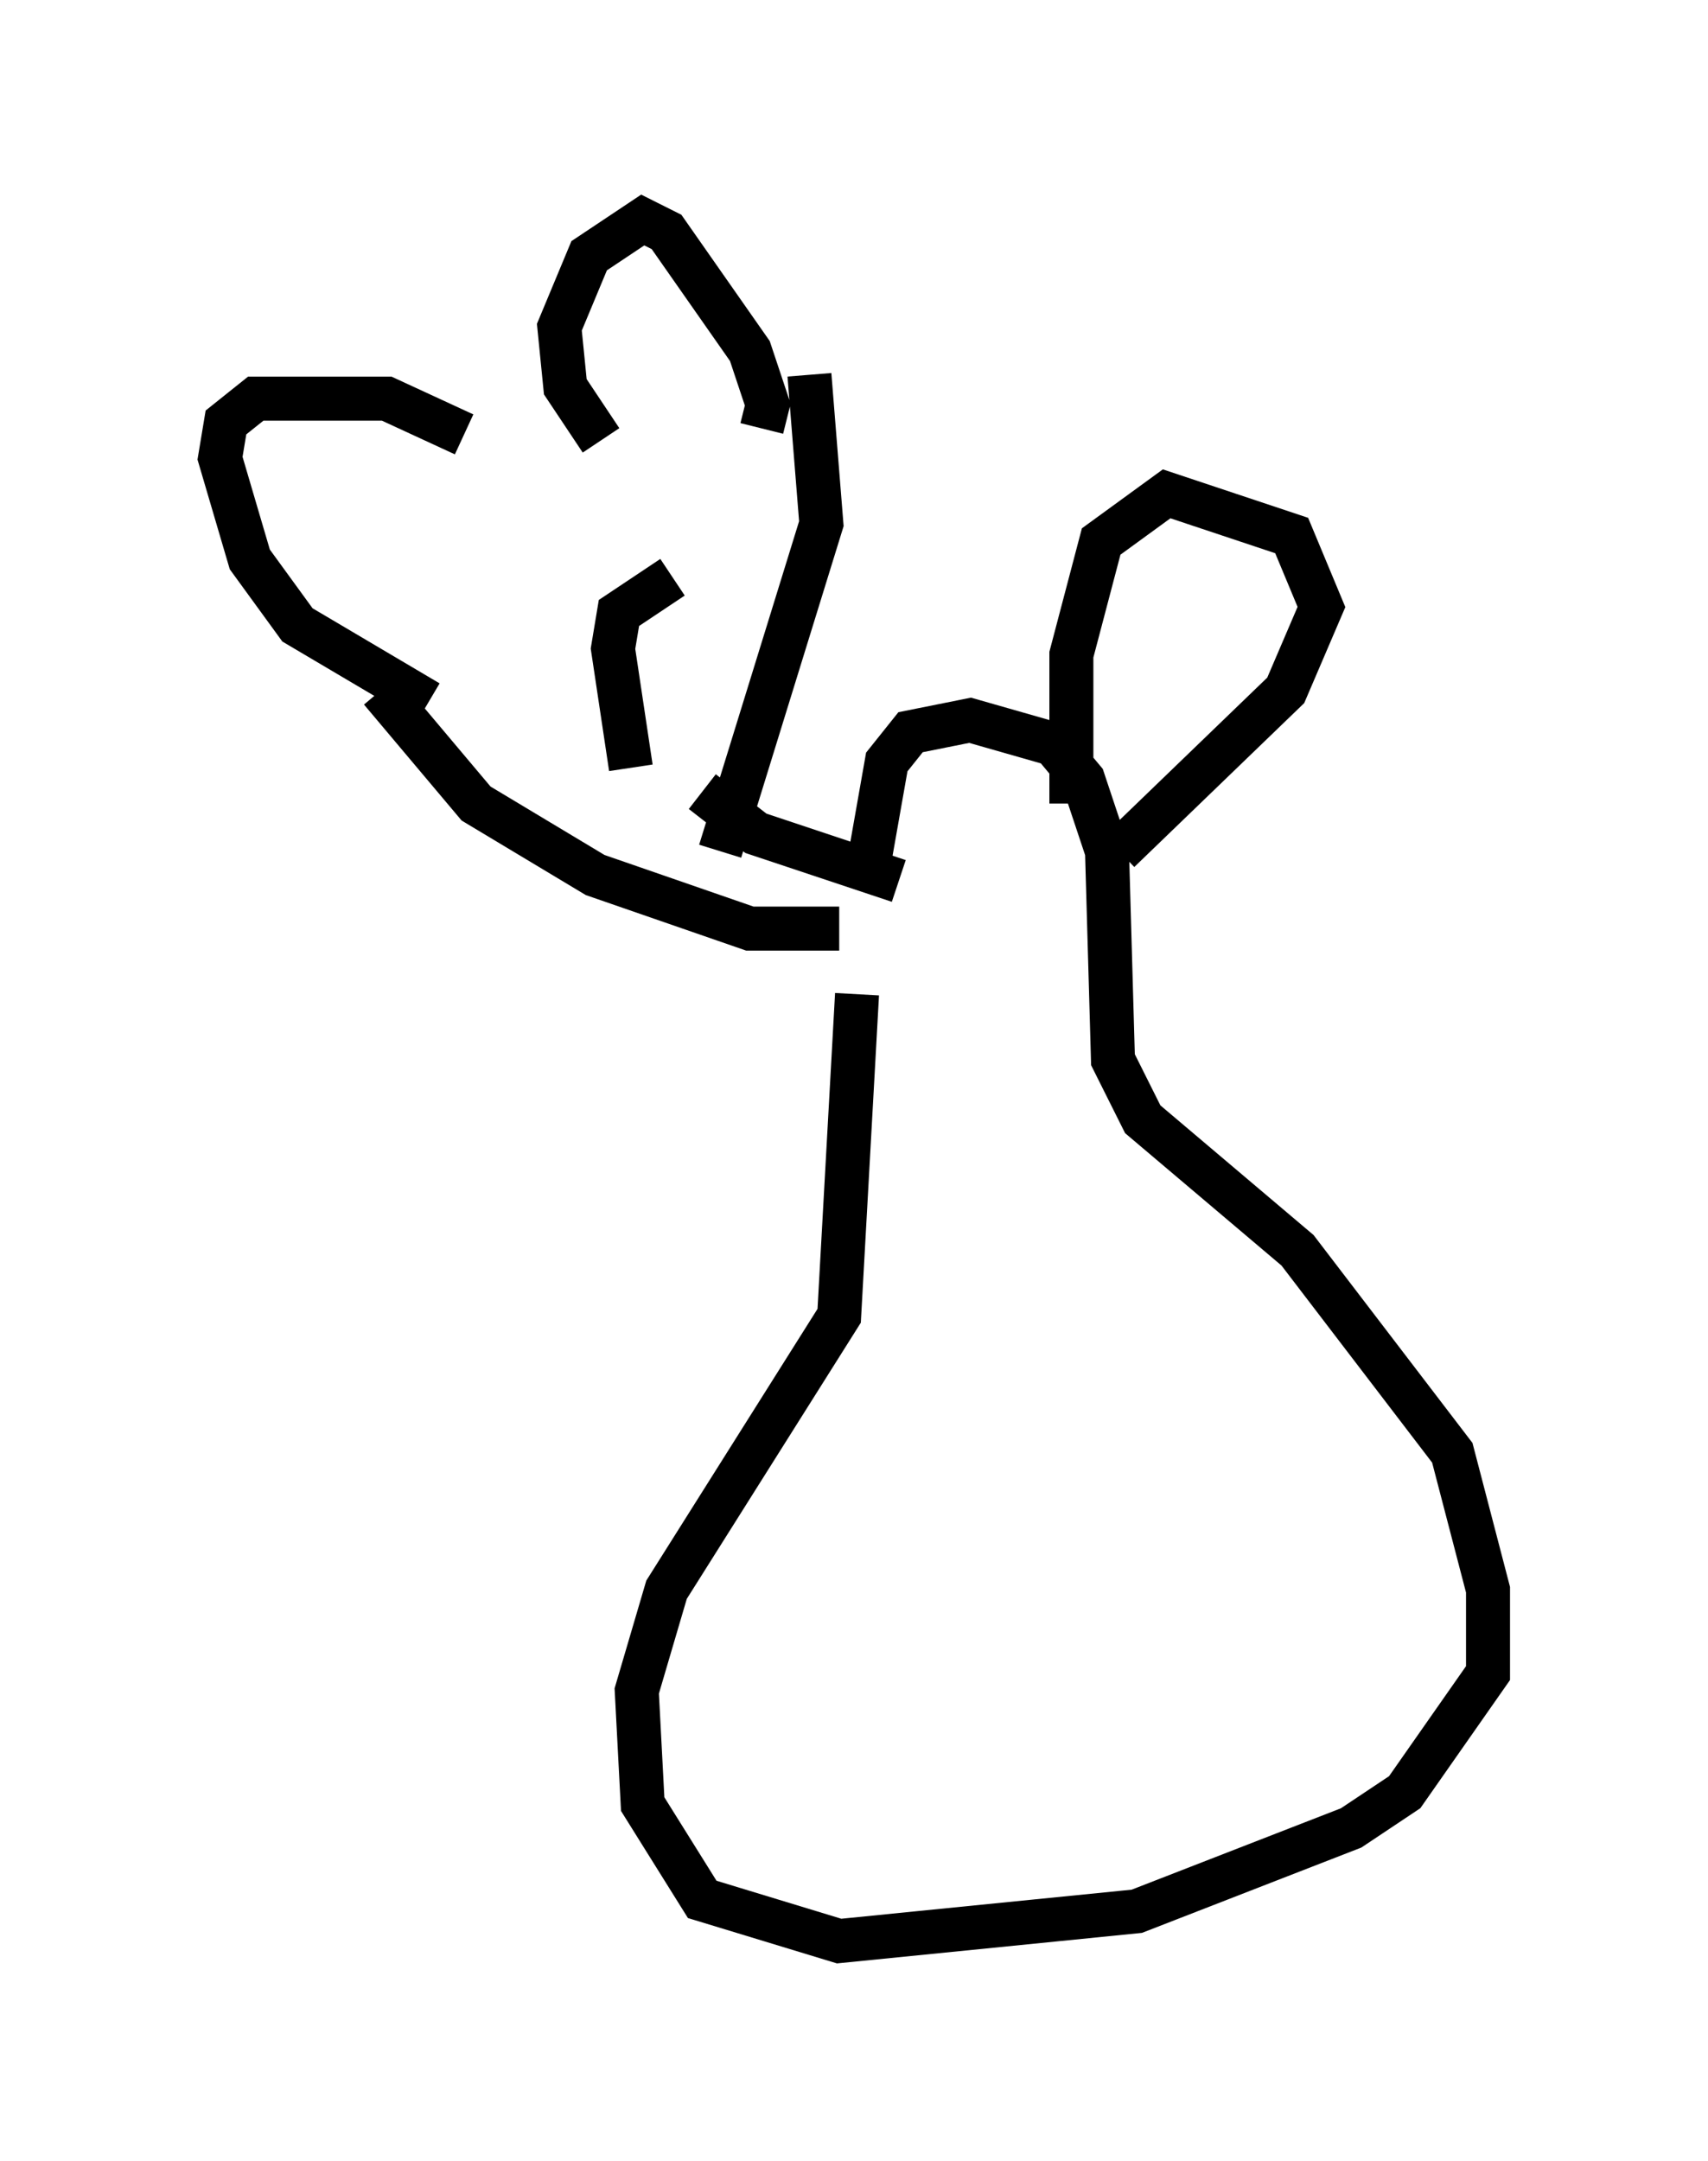 <?xml version="1.0" encoding="utf-8" ?>
<svg baseProfile="full" height="49.106" version="1.1" width="38.822" xmlns="http://www.w3.org/2000/svg" xmlns:ev="http://www.w3.org/2001/xml-events" xmlns:xlink="http://www.w3.org/1999/xlink"><defs /><rect fill="white" height="49.106" width="38.822" x="0" y="0" /><path d="M20.291, 23.132 m-0.541, -3.518 l0.406, -2.3 0.541, -0.677 l1.353, -0.271 1.894, 0.541 l0.677, 0.812 0.541, 1.624 l0.135, 4.736 0.677, 1.353 l3.518, 2.977 3.518, 4.601 l0.812, 3.112 0.0, 1.894 l-1.894, 2.706 -1.218, 0.812 l-4.871, 1.894 -6.766, 0.677 l-3.112, -0.947 -1.353, -2.165 l-0.135, -2.571 0.677, -2.3 l3.924, -6.225 0.406, -7.307 m-5.819, -12.584 l-0.812, -1.218 -0.135, -1.353 l0.677, -1.624 1.218, -0.812 l0.541, 0.271 1.894, 2.706 l0.406, 1.218 -0.135, 0.541 m-6.766, 0.135 l-1.759, -0.812 -2.977, 0.0 l-0.677, 0.541 -0.135, 0.812 l0.677, 2.3 1.083, 1.488 l2.977, 1.759 m8.66, -7.442 l0.271, 3.383 -2.3, 7.442 m-7.713, -3.654 l2.165, 2.571 2.706, 1.624 l3.518, 1.218 2.03, 0.0 m5.277, -2.842 l0.0, -3.383 0.677, -2.571 l1.488, -1.083 2.842, 0.947 l0.677, 1.624 -0.812, 1.894 l-3.789, 3.654 m4.059, -3.924 l-0.135, 0.0 m-14.073, -2.3 l-1.218, 0.812 -0.135, 0.812 l0.406, 2.706 m1.624, 0.541 l1.218, 0.947 3.248, 1.083 " fill="none" stroke="black" stroke-width="1" /></svg>